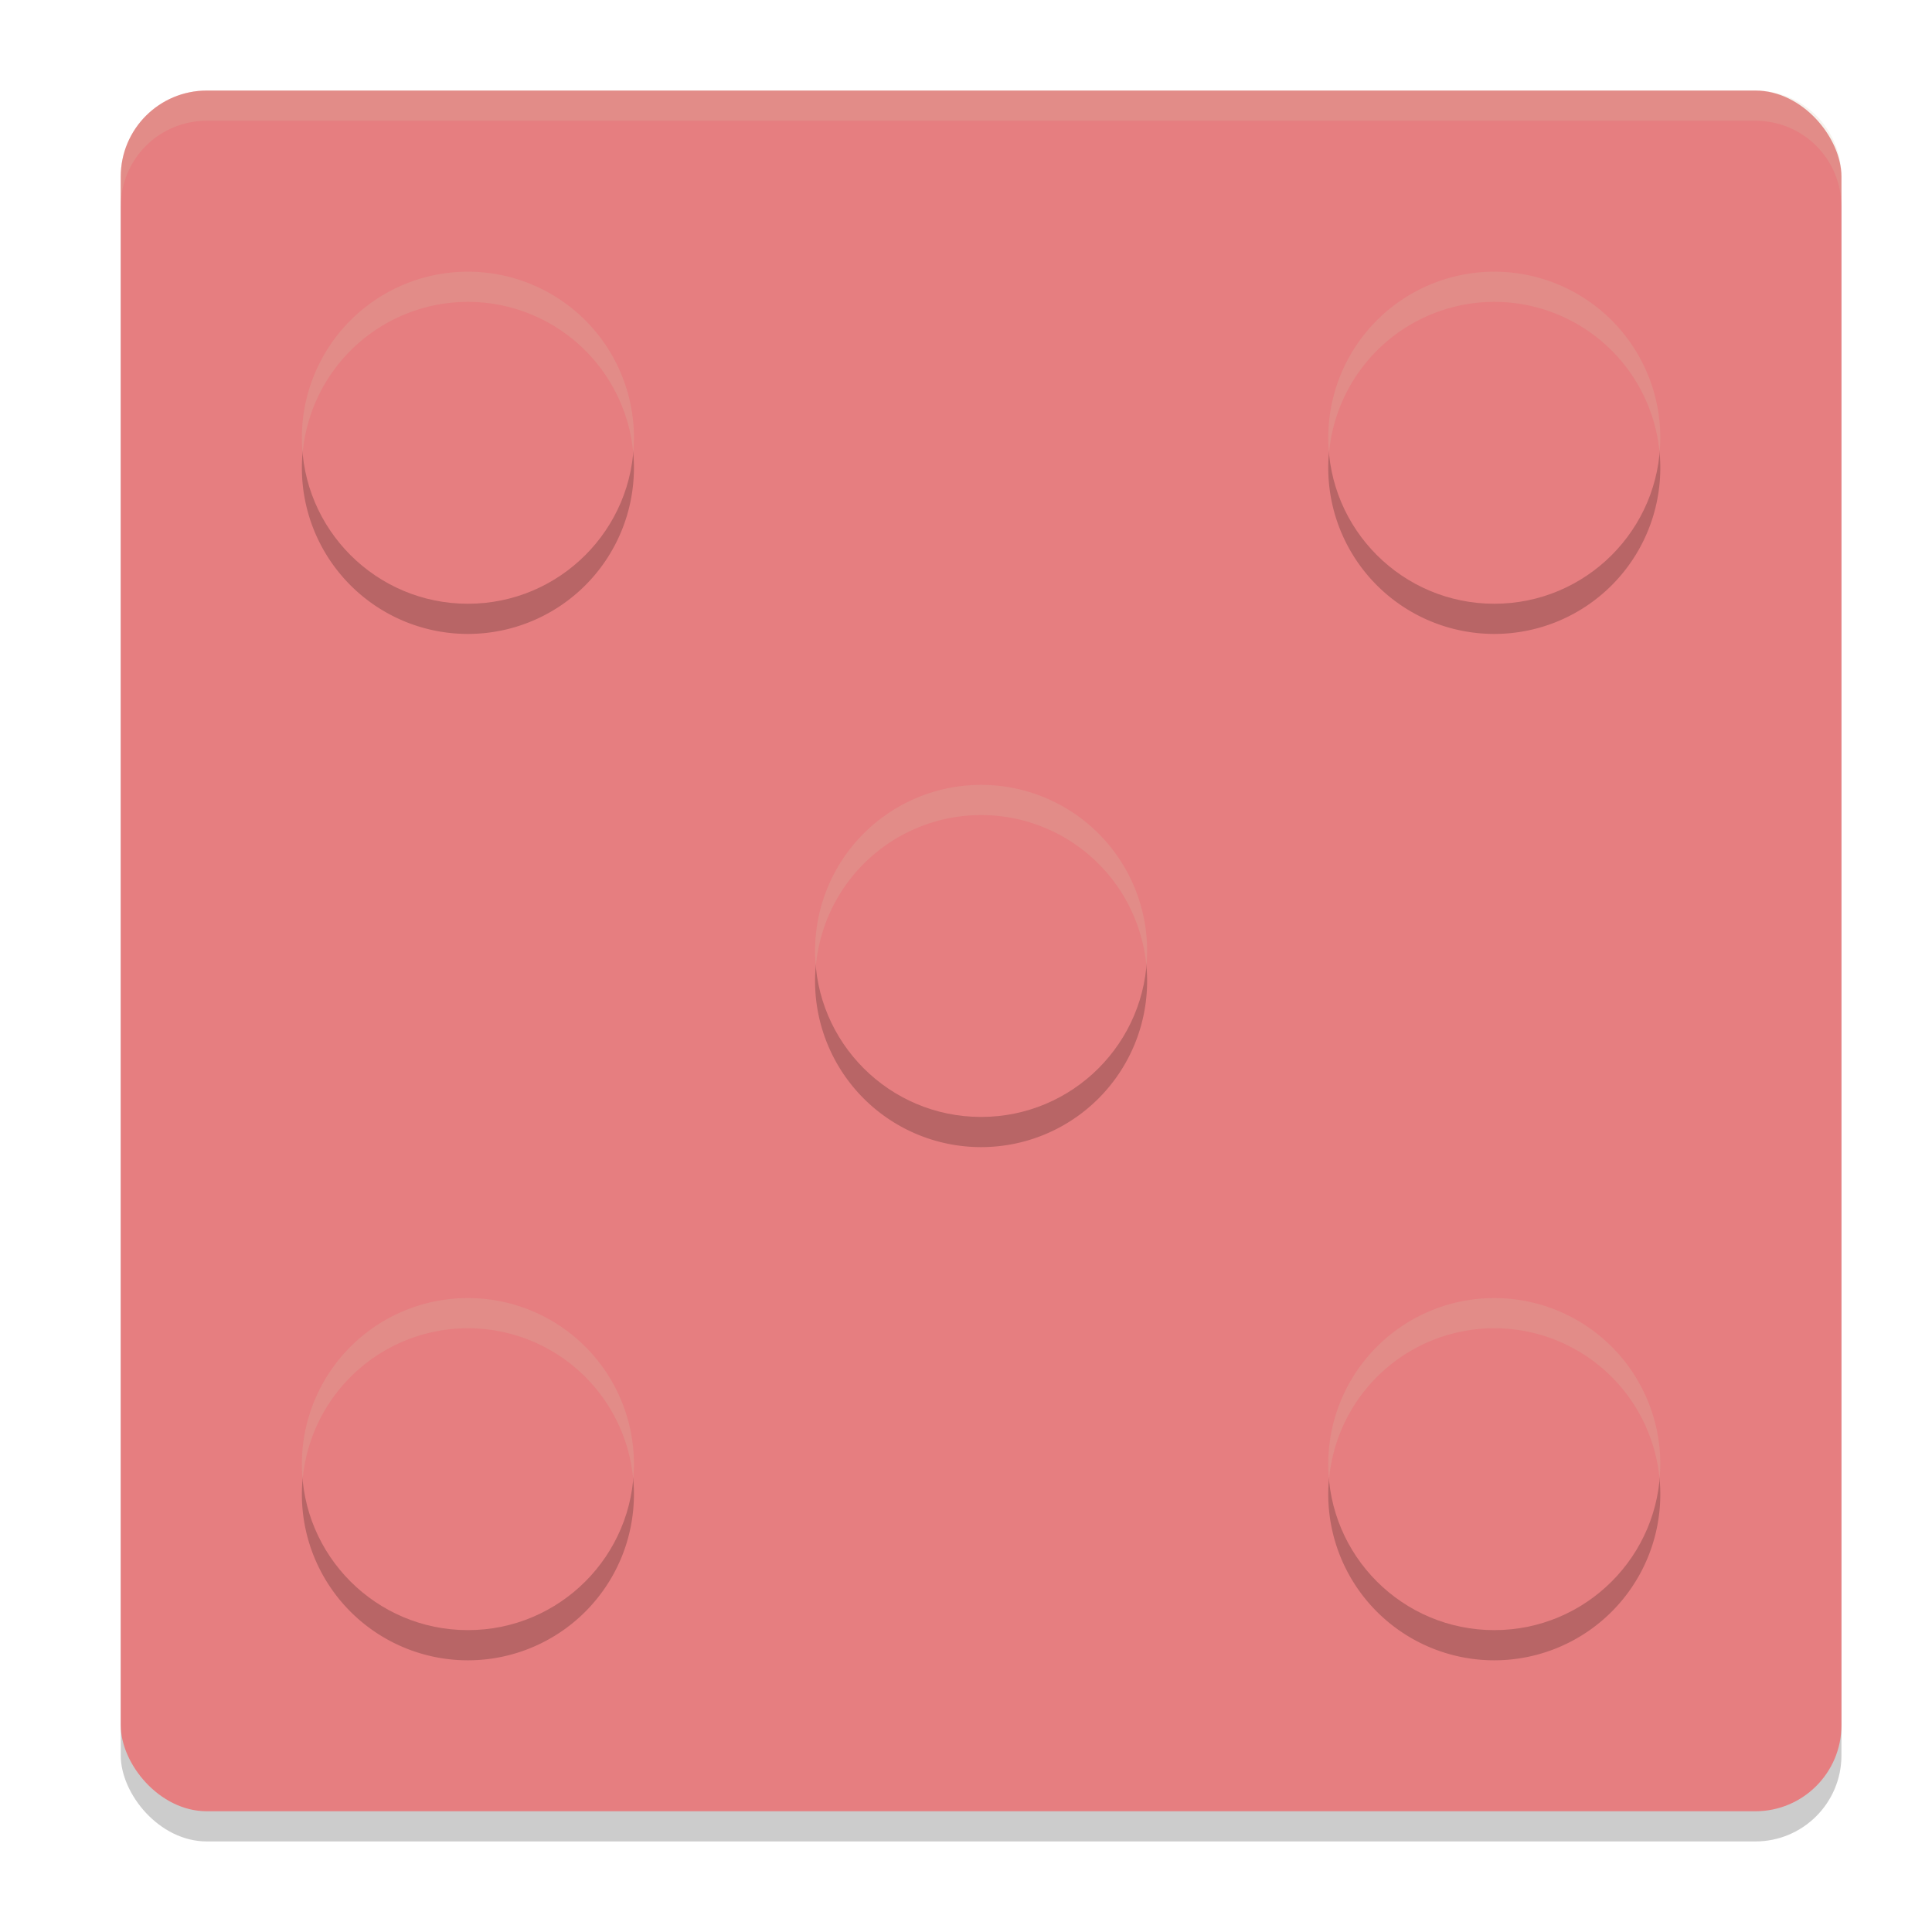 <svg xmlns="http://www.w3.org/2000/svg" width="64" height="64" version="1">
 <rect style="opacity:0.2" width="57" height="57" x="4" y="4" rx="2.85" ry="2.85"/>
 <rect style="fill:#e67e80" width="57" height="57" x="4" y="3" rx="2.85" ry="2.85"/>
 <path style="opacity:0.2" d="M 15.5,10 A 5.5,5.5 0 0 0 10,15.5 5.5,5.5 0 0 0 15.5,21 5.5,5.5 0 0 0 21,15.5 5.5,5.5 0 0 0 15.5,10 Z m 34,0 A 5.5,5.5 0 0 0 44,15.5 5.5,5.5 0 0 0 49.5,21 5.5,5.5 0 0 0 55,15.5 5.5,5.5 0 0 0 49.5,10 Z m -17,17 A 5.5,5.5 0 0 0 27,32.5 5.5,5.5 0 0 0 32.5,38 5.5,5.5 0 0 0 38,32.5 5.5,5.5 0 0 0 32.5,27 Z m -17,17 A 5.5,5.5 0 0 0 10,49.5 5.5,5.5 0 0 0 15.5,55 5.5,5.5 0 0 0 21,49.5 5.5,5.5 0 0 0 15.5,44 Z m 34,0 A 5.5,5.5 0 0 0 44,49.5 5.5,5.5 0 0 0 49.5,55 5.5,5.5 0 0 0 55,49.5 5.5,5.5 0 0 0 49.5,44 Z"/>
 <circle style="fill:#e67e80" cx="15.5" cy="14.5" r="5.5"/>
 <circle style="fill:#e67e80" cx="32.5" cy="31.5" r="5.5"/>
 <circle style="fill:#e67e80" cx="49.5" cy="14.5" r="5.5"/>
 <circle style="fill:#e67e80" cx="15.5" cy="48.5" r="5.5"/>
 <circle style="fill:#e67e80" cx="49.5" cy="48.5" r="5.5"/>
 <path style="fill:#d3c6aa;opacity:0.2" d="M 6.85 3 C 5.271 3 4 4.271 4 5.85 L 4 6.85 C 4 5.271 5.271 4 6.85 4 L 58.15 4 C 59.729 4 61 5.271 61 6.85 L 61 5.85 C 61 4.271 59.729 3 58.15 3 L 6.85 3 z"/>
 <path style="opacity:0.2;fill:#d3c6aa" d="M 15.5 9 A 5.5 5.5 0 0 0 10 14.5 A 5.5 5.5 0 0 0 10.025 15.014 A 5.5 5.5 0 0 1 15.5 10 A 5.5 5.5 0 0 1 20.975 14.986 A 5.5 5.5 0 0 0 21 14.5 A 5.5 5.5 0 0 0 15.5 9 z M 49.5 9 A 5.5 5.5 0 0 0 44 14.5 A 5.5 5.5 0 0 0 44.025 15.014 A 5.5 5.5 0 0 1 49.5 10 A 5.5 5.5 0 0 1 54.975 14.986 A 5.5 5.5 0 0 0 55 14.5 A 5.5 5.5 0 0 0 49.5 9 z M 32.5 26 A 5.5 5.5 0 0 0 27 31.5 A 5.5 5.5 0 0 0 27.025 32.014 A 5.5 5.5 0 0 1 32.5 27 A 5.5 5.5 0 0 1 37.975 31.986 A 5.5 5.5 0 0 0 38 31.5 A 5.5 5.5 0 0 0 32.5 26 z M 15.5 43 A 5.5 5.5 0 0 0 10 48.5 A 5.5 5.5 0 0 0 10.025 49.014 A 5.5 5.5 0 0 1 15.5 44 A 5.5 5.5 0 0 1 20.975 48.986 A 5.5 5.5 0 0 0 21 48.5 A 5.5 5.5 0 0 0 15.5 43 z M 49.5 43 A 5.5 5.5 0 0 0 44 48.5 A 5.5 5.5 0 0 0 44.025 49.014 A 5.5 5.5 0 0 1 49.5 44 A 5.5 5.5 0 0 1 54.975 48.986 A 5.5 5.5 0 0 0 55 48.5 A 5.5 5.5 0 0 0 49.5 43 z"/>
</svg>
